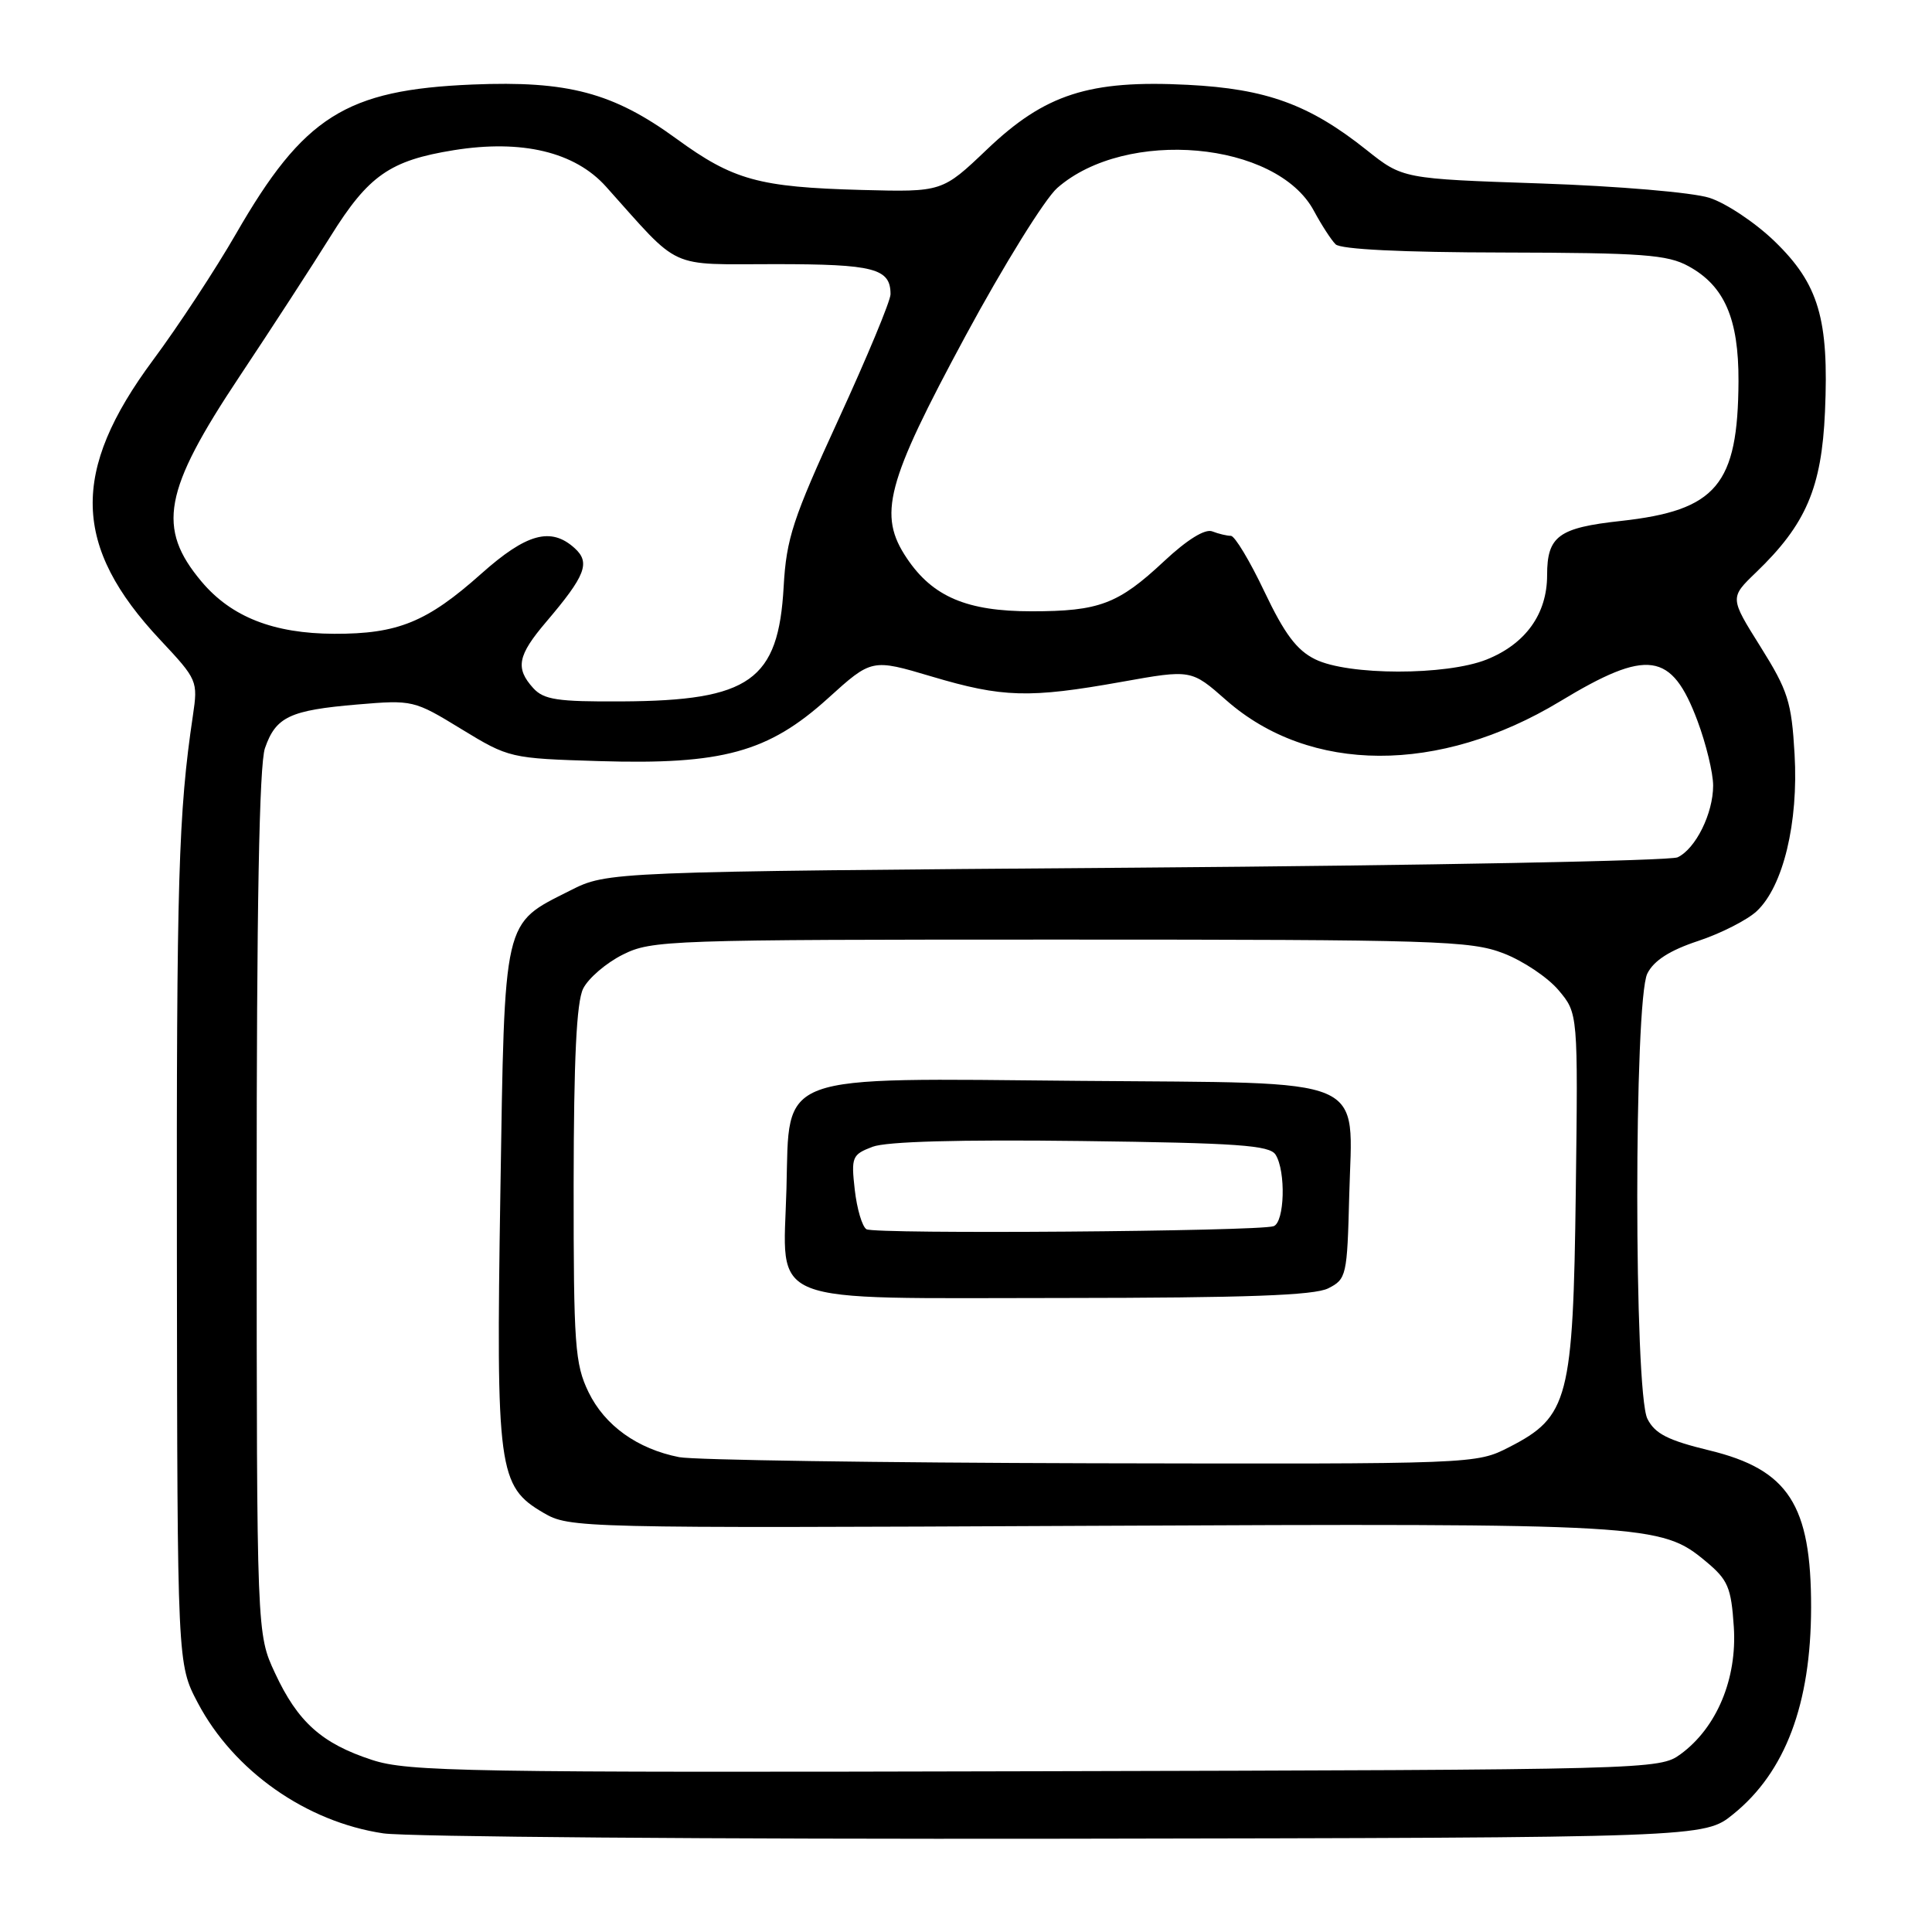 <?xml version="1.0" encoding="UTF-8" standalone="no"?>
<!DOCTYPE svg PUBLIC "-//W3C//DTD SVG 1.1//EN" "http://www.w3.org/Graphics/SVG/1.1/DTD/svg11.dtd" >
<svg xmlns="http://www.w3.org/2000/svg" xmlns:xlink="http://www.w3.org/1999/xlink" version="1.1" viewBox="0 0 256 256">
 <g >
 <path fill="currentColor"
d=" M 229.66 240.39 C 236.57 234.81 239.96 225.81 239.98 213.00 C 240.00 199.41 236.98 194.73 226.52 192.19 C 221.00 190.85 219.29 189.98 218.29 188.00 C 216.50 184.46 216.50 132.56 218.28 129.00 C 219.14 127.28 221.24 125.93 225.02 124.68 C 228.03 123.68 231.53 121.90 232.78 120.73 C 236.28 117.45 238.32 109.01 237.79 99.93 C 237.39 92.99 236.92 91.52 233.27 85.69 C 229.20 79.20 229.20 79.20 232.68 75.85 C 239.30 69.49 241.38 64.64 241.82 54.55 C 242.36 42.27 240.99 37.64 235.16 31.99 C 232.60 29.51 228.70 26.91 226.50 26.21 C 224.26 25.50 214.43 24.66 204.18 24.31 C 185.87 23.69 185.87 23.69 181.07 19.87 C 173.51 13.85 167.81 11.77 157.39 11.24 C 144.33 10.57 138.47 12.46 130.78 19.80 C 124.85 25.45 124.85 25.45 114.17 25.17 C 100.55 24.80 97.16 23.87 89.64 18.39 C 81.24 12.27 75.26 10.68 62.62 11.20 C 45.80 11.90 40.23 15.42 31.26 31.00 C 28.57 35.67 23.63 43.20 20.28 47.71 C 9.33 62.47 9.59 72.40 21.26 84.82 C 26.16 90.05 26.24 90.23 25.56 94.82 C 23.64 107.71 23.38 116.53 23.44 166.50 C 23.50 220.50 23.50 220.50 26.21 225.64 C 30.97 234.66 40.57 241.41 50.79 242.93 C 53.93 243.39 94.60 243.71 141.16 243.64 C 225.82 243.50 225.82 243.50 229.66 240.39 Z  M 49.30 233.20 C 42.64 231.03 39.45 228.17 36.44 221.69 C 34.02 216.50 34.02 216.50 34.01 159.40 C 34.00 120.26 34.35 101.30 35.11 99.13 C 36.55 94.98 38.40 94.11 47.34 93.35 C 54.69 92.73 54.86 92.77 61.14 96.61 C 67.44 100.45 67.60 100.49 79.39 100.85 C 95.71 101.35 101.80 99.68 109.69 92.55 C 115.51 87.28 115.51 87.28 123.45 89.64 C 132.86 92.44 136.37 92.54 148.62 90.35 C 157.85 88.70 157.85 88.70 162.48 92.78 C 173.57 102.54 190.70 102.60 206.69 92.95 C 218.34 85.90 221.49 86.35 224.93 95.53 C 226.07 98.58 227.00 102.43 227.00 104.09 C 227.00 107.79 224.68 112.47 222.29 113.60 C 221.30 114.06 189.00 114.68 150.50 114.97 C 80.50 115.50 80.50 115.50 75.55 118.00 C 66.58 122.53 66.88 121.26 66.30 158.12 C 65.72 194.82 66.01 196.94 72.00 200.45 C 75.45 202.47 76.44 202.50 144.38 202.18 C 218.40 201.84 220.10 201.94 226.04 206.90 C 228.97 209.34 229.39 210.32 229.74 215.58 C 230.19 222.45 227.47 228.94 222.68 232.44 C 219.89 234.48 218.90 234.50 137.18 234.70 C 61.66 234.89 54.05 234.76 49.30 233.20 Z  M 89.99 193.08 C 84.45 191.99 80.13 188.89 77.98 184.46 C 76.18 180.74 76.00 178.26 76.01 156.93 C 76.03 140.29 76.39 132.78 77.27 131.00 C 77.96 129.62 80.31 127.60 82.51 126.50 C 86.35 124.57 88.50 124.50 140.50 124.50 C 190.35 124.50 194.86 124.64 199.22 126.32 C 201.82 127.32 205.10 129.52 206.52 131.21 C 209.10 134.27 209.10 134.27 208.80 157.89 C 208.45 185.40 207.84 187.73 199.98 191.75 C 195.58 194.00 195.58 194.00 144.54 193.89 C 116.47 193.82 91.92 193.46 89.99 193.08 Z  M 176.00 170.71 C 178.41 169.49 178.51 169.05 178.78 158.41 C 179.19 142.34 182.06 143.56 143.15 143.22 C 102.43 142.85 104.62 142.05 104.21 157.50 C 103.79 173.21 100.73 172.00 140.86 171.99 C 165.14 171.97 174.14 171.65 176.00 170.71 Z  M 70.65 91.17 C 68.26 88.53 68.59 86.85 72.35 82.43 C 77.60 76.26 78.26 74.55 76.14 72.63 C 73.00 69.79 69.76 70.68 63.76 76.03 C 56.58 82.43 52.71 84.01 44.28 83.98 C 36.25 83.95 30.65 81.75 26.71 77.07 C 20.74 69.97 21.65 65.04 31.72 49.91 C 36.00 43.48 41.44 35.10 43.82 31.28 C 48.82 23.26 51.67 21.26 60.13 19.90 C 69.16 18.45 76.18 20.13 80.30 24.73 C 90.33 35.92 88.31 35.00 102.70 35.00 C 115.83 35.00 118.00 35.56 118.00 38.99 C 118.00 39.86 114.90 47.31 111.12 55.54 C 105.05 68.75 104.20 71.34 103.84 77.72 C 103.15 90.17 99.38 92.85 82.40 92.94 C 73.85 92.99 72.06 92.72 70.65 91.17 Z  M 174.27 87.36 C 171.82 86.16 170.21 84.00 167.54 78.39 C 165.61 74.32 163.61 71.00 163.10 71.00 C 162.58 71.00 161.47 70.74 160.63 70.41 C 159.67 70.04 157.31 71.50 154.25 74.36 C 148.17 80.05 145.65 81.00 136.68 81.00 C 128.13 81.00 123.60 79.08 120.18 74.00 C 116.29 68.23 117.39 64.06 127.94 44.50 C 132.99 35.15 138.46 26.33 140.10 24.90 C 149.20 16.93 169.16 18.71 174.10 27.94 C 175.10 29.80 176.39 31.79 176.97 32.37 C 177.64 33.04 185.76 33.44 199.26 33.46 C 217.64 33.50 220.94 33.74 223.73 35.27 C 228.50 37.87 230.39 42.23 230.36 50.50 C 230.29 64.26 227.46 67.63 214.77 69.03 C 206.51 69.93 205.00 71.04 205.00 76.22 C 205.00 81.35 202.15 85.32 196.99 87.39 C 191.64 89.53 178.64 89.52 174.27 87.36 Z  M 114.81 162.88 C 114.24 162.53 113.55 160.18 113.26 157.65 C 112.77 153.31 112.91 152.99 115.60 151.96 C 117.46 151.25 127.10 150.99 143.26 151.19 C 163.99 151.45 168.23 151.75 169.02 153.00 C 170.41 155.20 170.22 161.99 168.75 162.48 C 166.63 163.17 115.90 163.56 114.81 162.88 Z "/>
</g>
</svg>